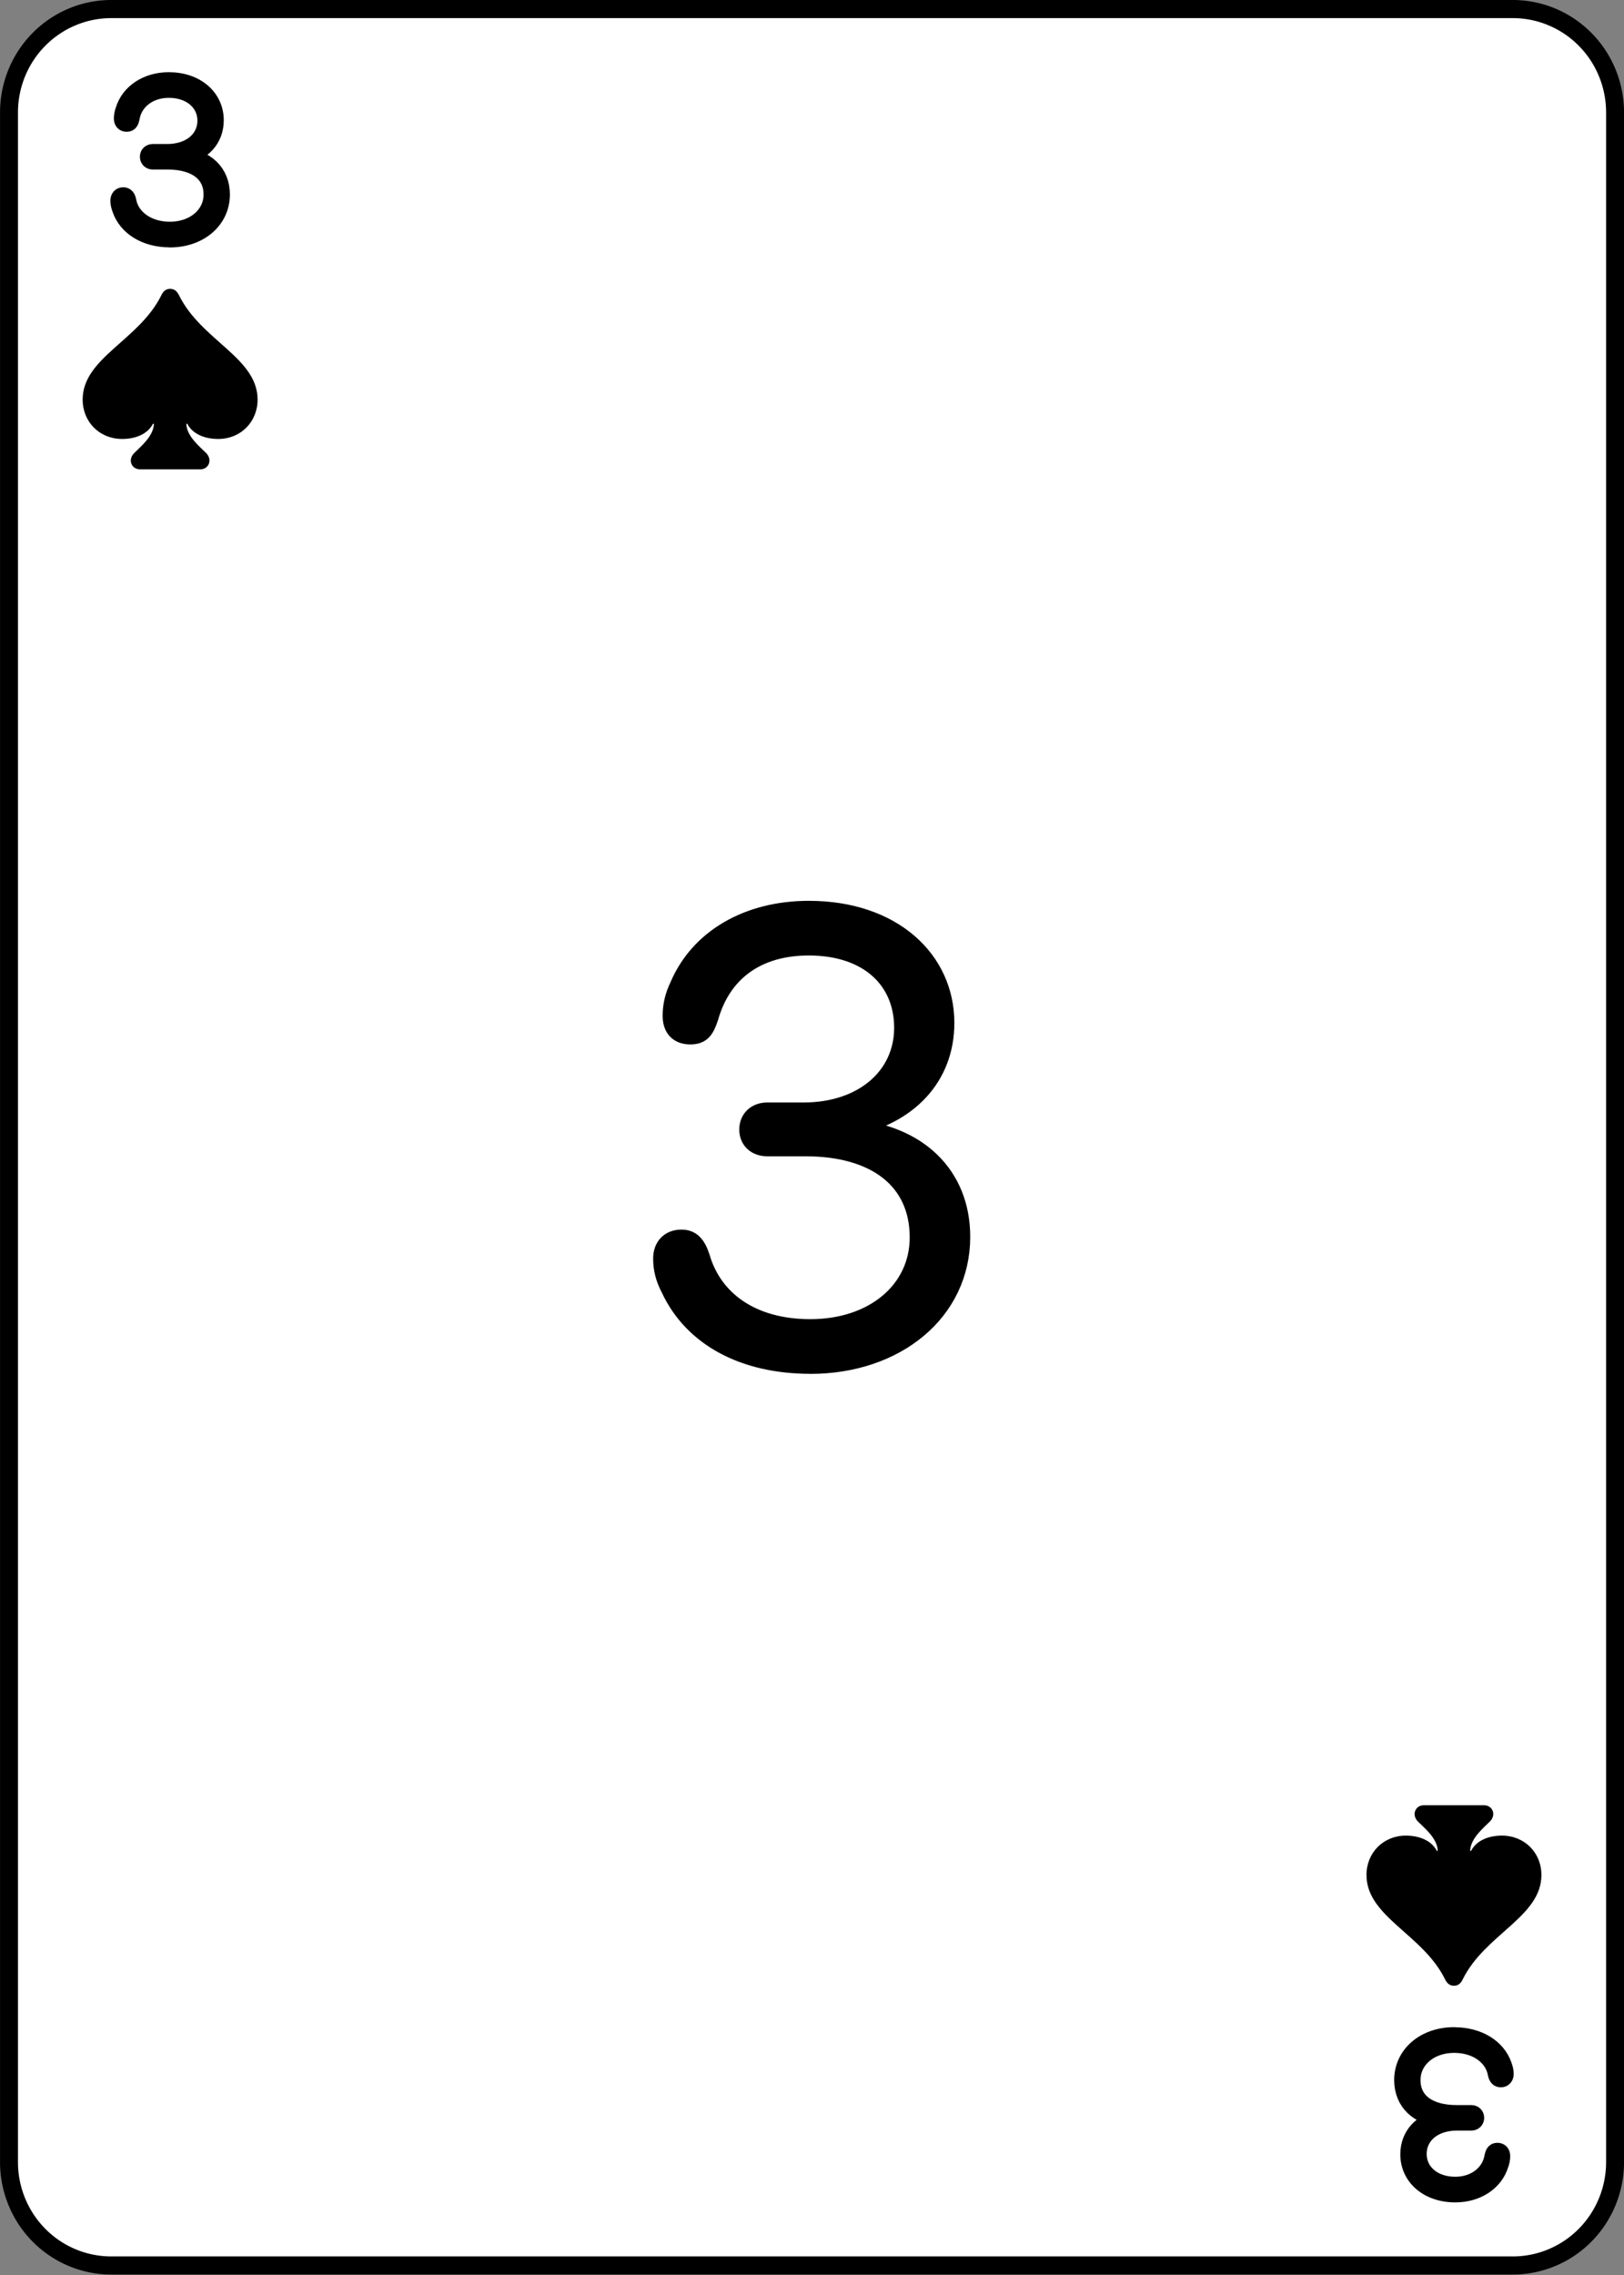 <?xml version="1.0" encoding="UTF-8" standalone="no"?>
<!-- Created with Inkscape (http://www.inkscape.org/) -->

<svg
   width="180"
   height="252"
   viewBox="0 0 47.625 66.675"
   version="1.1"
   id="svg1"
   inkscape:version="1.4 (e7c3feb1, 2024-10-09)"
   sodipodi:docname="All Cards - Spades.svg"
   xml:space="preserve"
   inkscape:export-filename="All Cards - Spades.png"
   inkscape:export-xdpi="96"
   inkscape:export-ydpi="96"
   inkscape:export-batch-path="Spades"
   inkscape:export-batch-name=""
   xmlns:inkscape="http://www.inkscape.org/namespaces/inkscape"
   xmlns:sodipodi="http://sodipodi.sourceforge.net/DTD/sodipodi-0.dtd"
   xmlns="http://www.w3.org/2000/svg"
   xmlns:svg="http://www.w3.org/2000/svg"><rect x="0" y="0" width="47.625" height="66.675" fill="#808080" stroke="none"/><sodipodi:namedview
     id="namedview1"
     pagecolor="#ffffff"
     bordercolor="#999999"
     borderopacity="1"
     inkscape:showpageshadow="2"
     inkscape:pageopacity="0"
     inkscape:pagecheckerboard="0"
     inkscape:deskcolor="#d1d1d1"
     inkscape:document-units="px"
     showgrid="true"
     inkscape:zoom="0.69476599"
     inkscape:cx="619.6331"
     inkscape:cy="265.55704"
     inkscape:window-width="1512"
     inkscape:window-height="836"
     inkscape:window-x="0"
     inkscape:window-y="38"
     inkscape:window-maximized="0"
     inkscape:current-layer="layer1"><inkscape:grid
       id="grid2"
       units="px"
       originx="-95.25"
       originy="-3.5768442e-09"
       spacingx="0.265"
       spacingy="0.265"
       empcolor="#0099e5"
       empopacity="0.302"
       color="#0099e5"
       opacity="0.149"
       empspacing="5"
       enabled="true"
       visible="true" /></sodipodi:namedview><defs
     id="defs1"><inkscape:path-effect
       effect="fillet_chamfer"
       id="path-effect3-2"
       is_visible="true"
       lpeversion="1"
       nodesatellites_param="F,0,0,1,0,3,0,1 @ F,0,0,1,0,3,0,1 @ F,0,0,1,0,3,0,1 @ F,0,0,1,0,3,0,1"
       radius="0"
       unit="px"
       method="auto"
       mode="F"
       chamfer_steps="1"
       flexible="false"
       use_knot_distance="true"
       apply_no_radius="true"
       apply_with_radius="true"
       only_selected="false"
       hide_knots="false" /></defs><g
     inkscape:groupmode="layer"
     id="layer3"
     inkscape:label="3"
     transform="matrix(1,0,0,1.01,-95.248,-0.002)"
     inkscape:export-filename="Spades/3.svg"
     inkscape:export-xdpi="96"
     inkscape:export-ydpi="96"><path
       style="fill:#ffffff;fill-opacity:1;stroke:#000000;stroke-width:0.526;stroke-linecap:round;stroke-linejoin:round;stroke-dasharray:none"
       id="rect1-6"
       width="47.099"
       height="65.476"
       x="0.261"
       y="0.265"
       inkscape:path-effect="#path-effect3-2"
       sodipodi:type="rect"
       d="M 3.261,0.265 H 44.36 a 3,3 45 0 1 3,3 V 62.741 a 3,3 135 0 1 -3,3 H 3.261 a 3,3 45 0 1 -3,-3 V 3.265 A 3,3 135 0 1 3.261,0.265 Z"
       transform="translate(95.251,-2.9988694e-5)"
       inkscape:label="card" /><path
       style="font-weight:300;font-size:18.252px;font-family:'SF Pro Rounded';-inkscape-font-specification:'SF Pro Rounded Light';letter-spacing:-7.108px;word-spacing:0px;stroke:#000000;stroke-width:0.526;stroke-linecap:round;stroke-linejoin:round"
       d="m 118.419,39.806 c 2.513,0 4.403,-1.551 4.403,-3.734 0,-1.827 -1.292,-3.012 -3.208,-3.164 v -0.036 c 1.649,-0.33 2.745,-1.444 2.745,-3.039 0,-1.845 -1.533,-3.297 -3.984,-3.297 -1.8,0 -3.208,0.847 -3.788,2.201 -0.152,0.312 -0.214,0.597 -0.214,0.891 0,0.365 0.196,0.57 0.544,0.57 0.33,0 0.437,-0.16 0.561,-0.535 0.365,-1.283 1.364,-2.059 2.896,-2.059 1.738,0 2.754,0.98 2.754,2.371 0,1.426 -1.185,2.442 -2.905,2.442 h -1.061 c -0.33,0 -0.553,0.214 -0.553,0.526 0,0.312 0.223,0.517 0.553,0.517 h 1.114 c 2.05,0 3.315,0.962 3.306,2.647 -0.009,1.515 -1.301,2.629 -3.164,2.629 -1.72,0 -2.834,-0.838 -3.191,-2.068 -0.125,-0.383 -0.285,-0.544 -0.57,-0.544 -0.348,0 -0.561,0.232 -0.561,0.579 0,0.294 0.062,0.57 0.232,0.891 0.651,1.39 2.121,2.21 4.091,2.21 z"
       id="text3-8-1"
       inkscape:label="center"
       transform="scale(1.005,0.995)"
       aria-label="3" /><path
       d="m 100.229,6.919 c 0.865,0 1.498,-0.54 1.498,-1.274 0,-0.629 -0.453,-1.05 -1.138,-1.096 v -0.012 c 0.589,-0.114 0.958,-0.5 0.958,-1.047 0,-0.645 -0.549,-1.13 -1.349,-1.13 -0.636,0 -1.147,0.338 -1.302,0.841 -0.034,0.086 -0.046,0.172 -0.046,0.239 0,0.083 0.04,0.123 0.112,0.123 0.081,0 0.096,-0.049 0.118,-0.138 0.081,-0.494 0.53,-0.847 1.119,-0.847 0.651,0 1.101,0.393 1.101,0.924 0,0.552 -0.468,0.942 -1.15,0.942 h -0.422 c -0.068,0 -0.115,0.043 -0.115,0.107 0,0.064 0.046,0.107 0.115,0.107 h 0.428 c 0.828,0 1.327,0.365 1.324,0.991 0,0.595 -0.527,1.05 -1.25,1.05 -0.676,0 -1.16,-0.378 -1.246,-0.859 -0.022,-0.104 -0.056,-0.141 -0.124,-0.141 -0.068,0 -0.112,0.046 -0.112,0.123 0,0.077 0.015,0.15 0.05,0.242 0.177,0.513 0.722,0.853 1.432,0.853 z"
       id="text1-4-8"
       style="font-weight:200;font-size:6.318px;font-family:'SF Pro Rounded';-inkscape-font-specification:'SF Pro Rounded, Ultra-Light';letter-spacing:-7.108px;word-spacing:0px;stroke:#000000;stroke-width:0.526;stroke-linecap:round;stroke-linejoin:round"
       inkscape:label="top"
       aria-label="3" /><path
       d="m 137.894,59.088 c -0.865,0 -1.498,0.54 -1.498,1.274 0,0.629 0.453,1.05 1.138,1.096 v 0.012 c -0.589,0.114 -0.958,0.5 -0.958,1.047 0,0.645 0.549,1.13 1.349,1.13 0.636,0 1.147,-0.338 1.302,-0.841 0.034,-0.086 0.046,-0.172 0.046,-0.239 0,-0.083 -0.04,-0.123 -0.112,-0.123 -0.081,0 -0.096,0.049 -0.118,0.138 -0.081,0.494 -0.53,0.847 -1.119,0.847 -0.651,0 -1.101,-0.393 -1.101,-0.924 0,-0.552 0.468,-0.942 1.15,-0.942 h 0.422 c 0.068,0 0.115,-0.043 0.115,-0.107 0,-0.064 -0.046,-0.107 -0.115,-0.107 h -0.428 c -0.828,0 -1.327,-0.365 -1.324,-0.991 0,-0.595 0.527,-1.05 1.25,-1.05 0.676,0 1.16,0.378 1.246,0.859 0.022,0.104 0.056,0.141 0.124,0.141 0.068,0 0.112,-0.046 0.112,-0.123 0,-0.077 -0.015,-0.15 -0.05,-0.242 -0.177,-0.513 -0.722,-0.853 -1.432,-0.853 z"
       id="text1-4-8-0"
       style="font-weight:200;font-size:6.318px;font-family:'SF Pro Rounded';-inkscape-font-specification:'SF Pro Rounded, Ultra-Light';letter-spacing:-7.108px;word-spacing:0px;stroke:#000000;stroke-width:0.526;stroke-linecap:round;stroke-linejoin:round"
       inkscape:label="bottom"
       aria-label="3" /><path
       d="m 97.672,11.598 c 0,0.648 0.496,1.142 1.158,1.142 0.373,0 0.742,-0.129 0.904,-0.442 h 0.028 c -0.011,0.366 -0.398,0.669 -0.581,0.853 -0.194,0.195 -0.077,0.47 0.176,0.47 h 1.763 c 0.25,0 0.366,-0.275 0.176,-0.47 -0.186,-0.185 -0.574,-0.488 -0.584,-0.853 h 0.028 c 0.162,0.313 0.535,0.442 0.908,0.442 0.658,0 1.154,-0.495 1.154,-1.142 0,-1.216 -1.654,-1.717 -2.305,-3.03 -0.053,-0.104 -0.127,-0.185 -0.26,-0.185 -0.13,0 -0.208,0.08 -0.257,0.185 -0.654,1.313 -2.308,1.815 -2.308,3.03 z"
       id="text1-9-2"
       style="font-weight:300;font-size:7.169px;line-height:0;font-family:'SF Pro Rounded';-inkscape-font-specification:'SF Pro Rounded Light';letter-spacing:0px;word-spacing:0px;text-orientation:upright;stroke-width:0.526;stroke-linecap:round"
       inkscape:label="spade-top"
       aria-label="♠" /><path
       d="m 140.451,54.409 c 0,-0.648 -0.496,-1.142 -1.158,-1.142 -0.373,0 -0.742,0.129 -0.904,0.442 h -0.028 c 0.011,-0.366 0.398,-0.669 0.581,-0.853 0.194,-0.195 0.077,-0.47 -0.176,-0.47 h -1.763 c -0.25,0 -0.366,0.275 -0.176,0.47 0.186,0.185 0.574,0.488 0.584,0.853 h -0.028 c -0.162,-0.313 -0.535,-0.442 -0.908,-0.442 -0.658,0 -1.154,0.495 -1.154,1.142 0,1.216 1.654,1.717 2.305,3.03 0.053,0.104 0.127,0.185 0.26,0.185 0.13,0 0.208,-0.08 0.257,-0.185 0.654,-1.313 2.308,-1.815 2.308,-3.03 z"
       id="text1-6-2-8"
       style="font-weight:300;font-size:7.169px;line-height:0;font-family:'SF Pro Rounded';-inkscape-font-specification:'SF Pro Rounded Light';letter-spacing:0px;word-spacing:0px;text-orientation:upright;stroke-width:0.526;stroke-linecap:round"
       inkscape:label="spade-bottom"
       aria-label="♠" /></g></svg>
